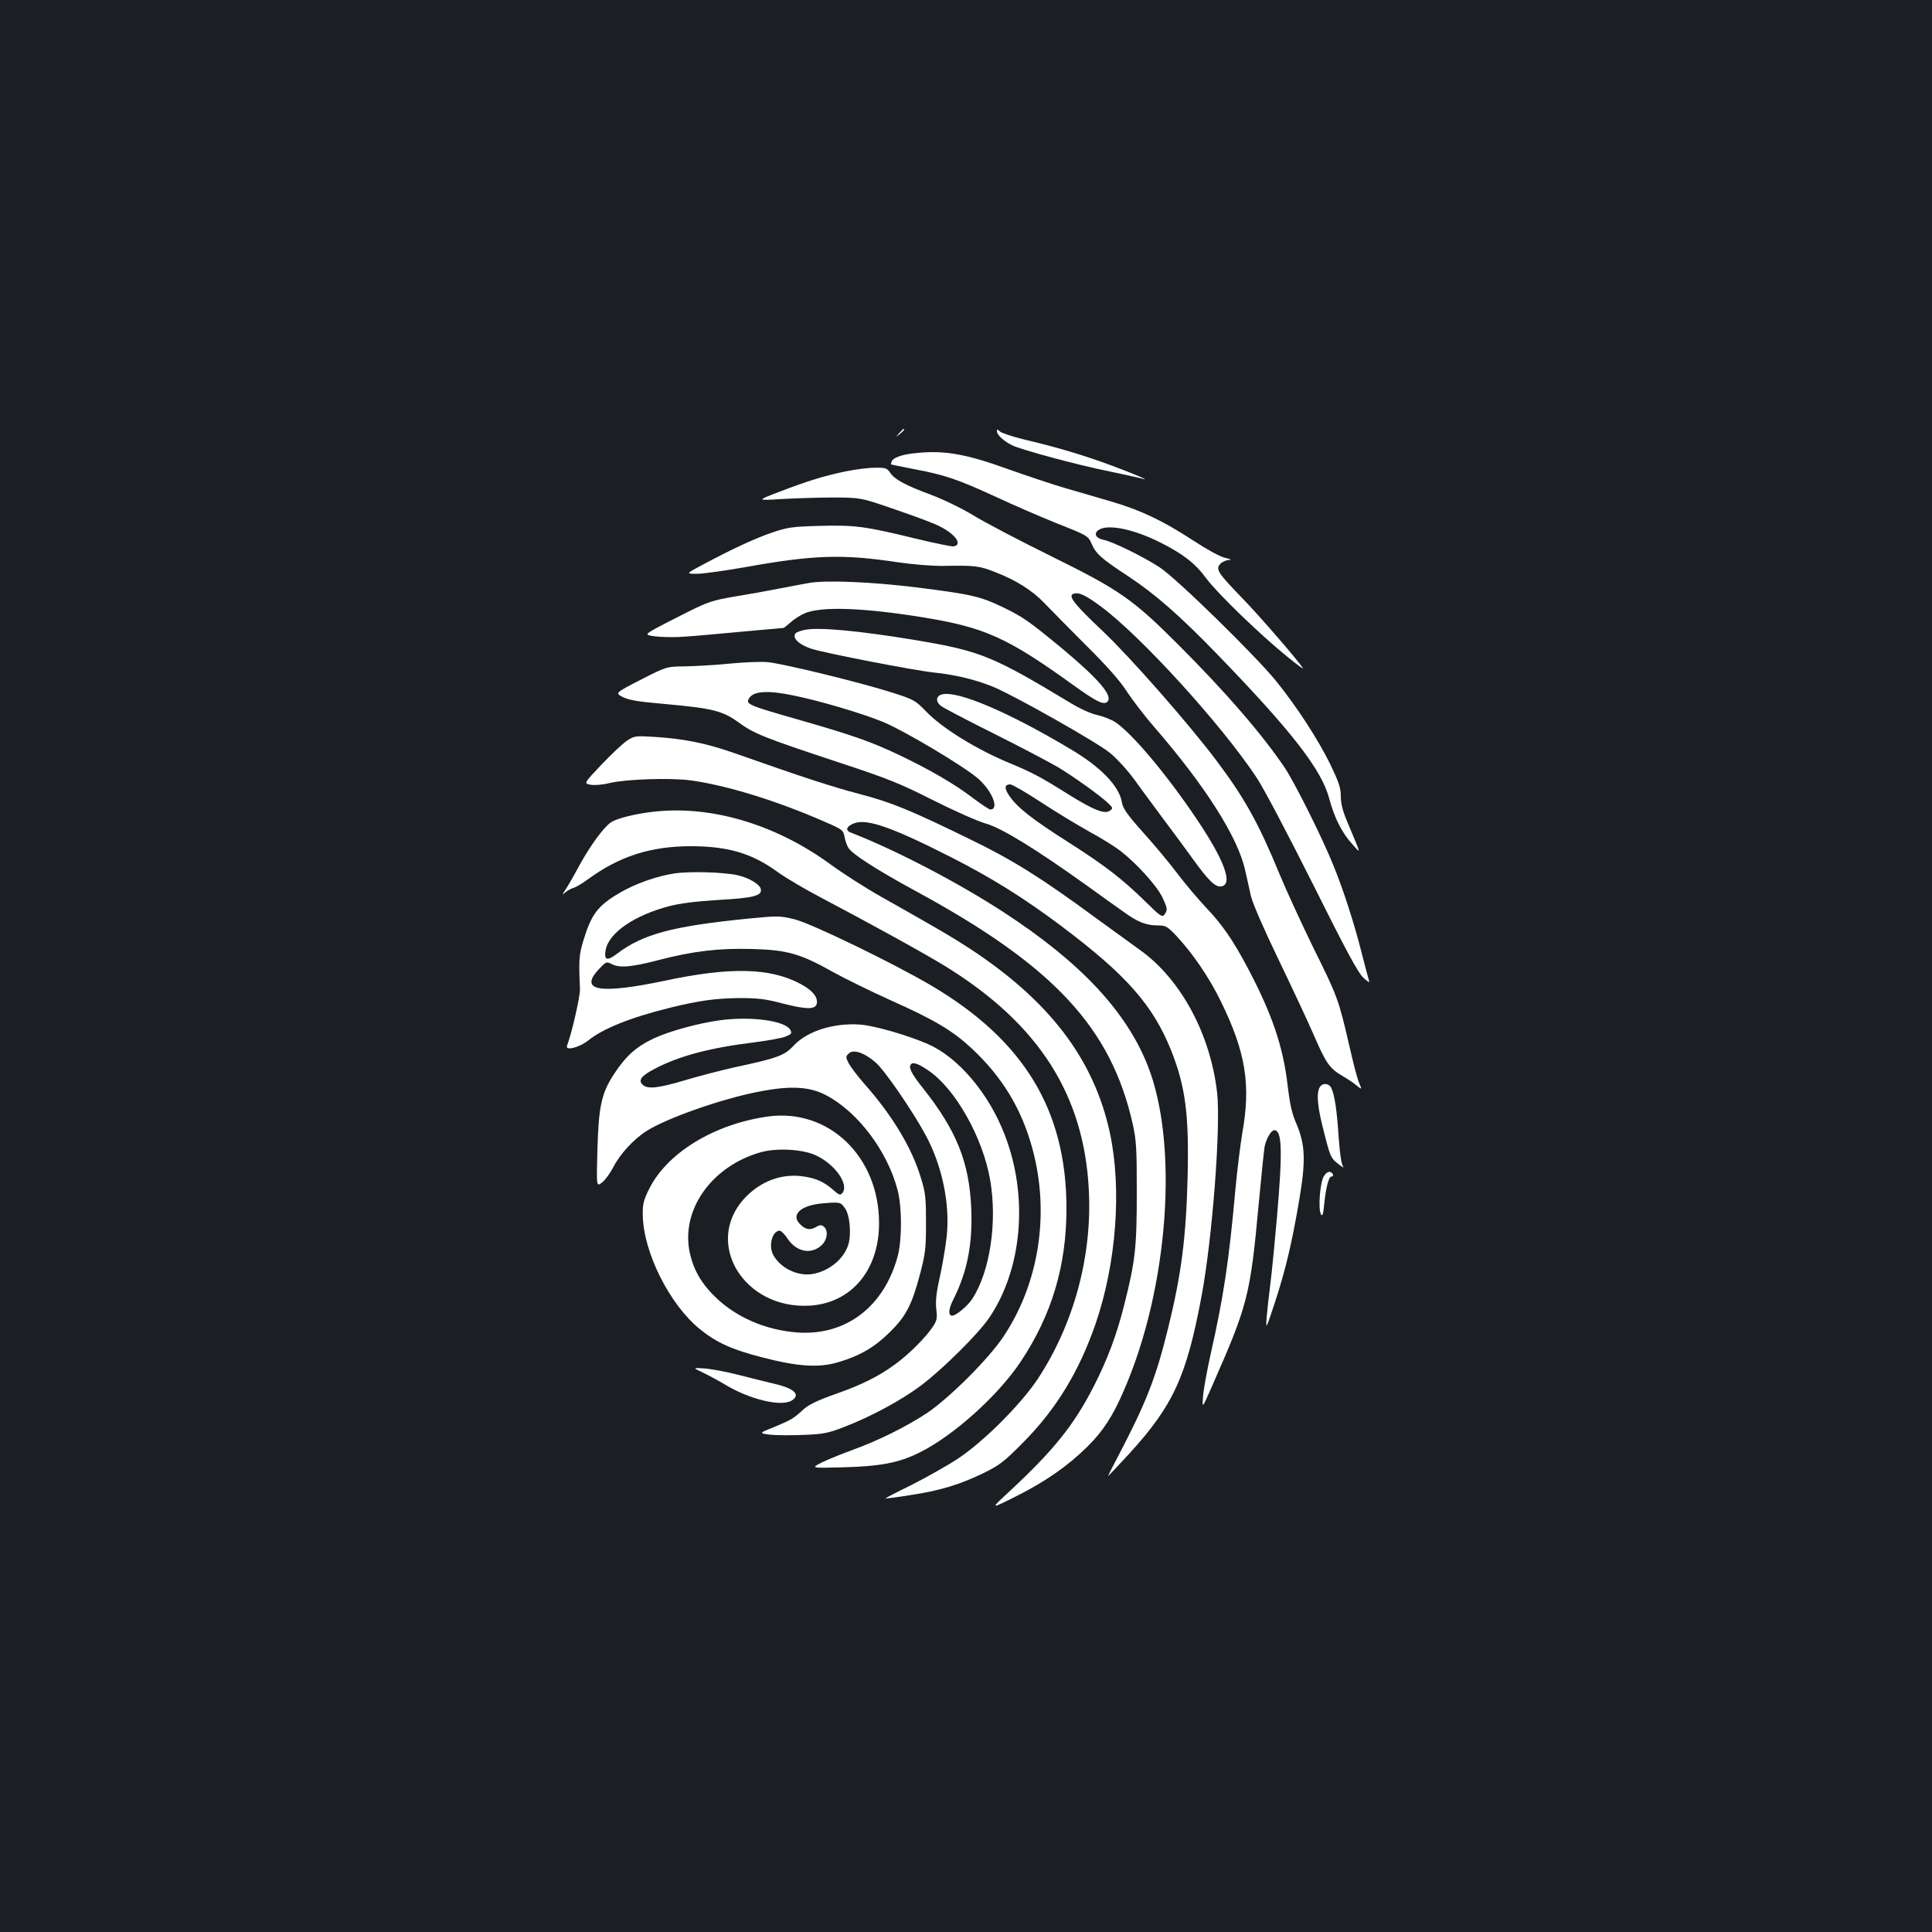 <?xml version="1.0" standalone="no"?>
<!DOCTYPE svg PUBLIC "-//W3C//DTD SVG 20010904//EN"
 "http://www.w3.org/TR/2001/REC-SVG-20010904/DTD/svg10.dtd">
<svg version="1.0" xmlns="http://www.w3.org/2000/svg"
 width="1000pt" height="1000pt" viewBox="0 0 1000 1000"
 preserveAspectRatio="xMidYMid meet">
<rect width="100%" height="100%" fill="#1b1f23"/>
<g transform="translate(0,1000) scale(0.1,-0.1)"
fill="#ffffff" stroke="none">
<path d="M4654 7758 c-19 -23 -19 -23 4 -4 21 18 27 26 19 26 -2 0 -12 -10
-23 -22z"/>
<path d="M5160 7767 c0 -17 35 -50 77 -71 48 -24 337 -102 505 -136 81 -17
155 -33 165 -36 61 -19 -31 21 -147 64 -150 56 -289 97 -458 137 -62 15 -119
34 -127 42 -12 12 -15 12 -15 0z"/>
<path d="M4725 7653 c-57 -6 -103 -23 -109 -40 -4 -9 -5 -17 -4 -17 2 -1 57
-12 123 -25 155 -29 225 -53 420 -143 88 -41 231 -103 318 -138 157 -62 159
-64 177 -104 23 -53 50 -77 190 -169 138 -91 266 -203 458 -401 389 -402 542
-599 582 -749 27 -101 66 -178 120 -237 46 -51 48 -62 -26 115 -24 56 -34 96
-34 133 0 44 -10 73 -54 165 -62 127 -174 300 -281 432 -108 133 -516 532
-602 588 -82 54 -244 134 -292 143 -39 8 -51 32 -26 50 46 34 183 6 325 -66
114 -58 177 -106 233 -183 58 -78 279 -292 421 -407 49 -40 85 -66 80 -59 -22
37 -221 267 -315 364 -126 130 -138 149 -113 176 9 10 29 20 43 20 19 1 13 4
-19 12 -26 6 -95 44 -165 90 -156 102 -272 157 -423 201 -67 20 -175 51 -240
70 -65 19 -199 64 -298 99 -221 80 -335 99 -489 80z"/>
<path d="M4376 7560 c-113 -24 -192 -48 -341 -105 -120 -46 -120 -46 10 -38
72 4 193 8 270 8 140 -1 140 -1 295 -54 85 -29 188 -66 227 -83 97 -40 153
-106 99 -116 -9 -2 -101 17 -204 42 -254 62 -309 69 -491 64 -142 -4 -164 -7
-246 -35 -93 -32 -206 -85 -358 -166 -88 -47 -88 -47 -30 -47 32 0 144 16 248
34 355 64 505 69 790 26 84 -12 180 -20 240 -19 162 3 183 0 263 -31 112 -43
197 -97 261 -165 31 -32 126 -129 212 -215 106 -105 175 -182 212 -240 31 -47
95 -130 143 -185 264 -305 432 -570 469 -740 9 -38 22 -99 30 -134 9 -37 66
-169 139 -320 68 -141 152 -320 186 -398 65 -150 82 -173 150 -213 24 -14 56
-35 71 -48 29 -23 29 -23 14 12 -9 20 -31 105 -50 189 -56 243 -61 257 -184
505 -64 131 -145 307 -180 392 -107 260 -180 391 -326 585 -144 191 -446 535
-589 670 -144 136 -179 180 -151 191 27 11 62 -5 143 -65 208 -154 622 -609
805 -884 38 -57 161 -291 291 -550 173 -347 234 -460 262 -487 25 -23 35 -29
30 -16 -3 10 -22 80 -41 155 -36 142 -91 313 -143 441 -57 142 -199 426 -252
506 -117 173 -302 388 -554 640 -234 234 -304 282 -657 456 -162 80 -342 174
-400 210 -61 37 -154 82 -220 107 -133 49 -190 80 -213 116 -15 22 -23 25 -79
24 -34 0 -102 -9 -151 -19z"/>
<path d="M4190 6983 c-14 -2 -81 -15 -150 -28 -69 -14 -179 -33 -245 -44 -105
-18 -134 -28 -230 -76 -160 -80 -214 -109 -214 -117 -1 -13 110 -20 197 -13
48 3 181 15 296 26 115 10 211 19 213 19 1 0 18 14 37 30 18 17 51 37 72 46
86 36 300 29 609 -21 321 -52 438 -104 783 -353 117 -84 155 -103 174 -84 30
30 -46 118 -234 275 -171 141 -205 165 -303 212 -119 58 -167 69 -454 105
-228 28 -461 38 -551 23z"/>
<path d="M4167 6740 c-21 -4 -42 -11 -48 -17 -22 -22 15 -60 81 -81 67 -22
535 -113 635 -123 112 -12 216 -37 308 -75 110 -46 537 -287 602 -341 35 -28
92 -91 127 -139 34 -48 104 -141 153 -208 50 -66 118 -159 152 -206 78 -108
114 -143 144 -138 63 9 17 135 -128 350 -154 229 -333 442 -420 500 -21 14
-63 30 -93 37 -34 7 -89 32 -140 63 -399 241 -465 268 -790 323 -294 49 -511
70 -583 55z"/>
<path d="M3775 6565 c-71 -7 -174 -13 -227 -14 -98 -1 -98 -1 -231 -69 -134
-69 -134 -69 -93 -90 32 -16 79 -24 219 -36 244 -22 298 -35 381 -96 80 -58
130 -78 514 -205 258 -85 318 -109 490 -196 109 -55 231 -109 272 -121 82 -22
259 -131 519 -317 73 -53 163 -117 200 -143 72 -52 114 -68 177 -68 37 0 47
-6 91 -52 87 -93 173 -219 233 -343 128 -261 155 -431 110 -680 -10 -61 -26
-189 -35 -285 -34 -378 -61 -559 -130 -865 -18 -82 -36 -179 -38 -213 -5 -64
-5 -64 45 50 187 424 199 470 243 946 14 150 28 285 31 300 11 44 34 82 50 82
40 0 43 -107 14 -445 -11 -126 -26 -282 -34 -345 -8 -63 -17 -144 -20 -180 -4
-64 -4 -63 45 85 55 170 86 302 124 525 34 200 31 284 -13 389 -25 56 -35 102
-47 201 -23 201 -80 368 -201 599 -81 154 -137 235 -223 325 -42 45 -109 124
-148 176 -39 52 -118 147 -176 211 -84 94 -105 125 -110 156 -14 84 -108 182
-265 275 -323 193 -585 304 -665 284 -31 -7 -36 -35 -9 -58 9 -9 132 -73 272
-143 140 -70 292 -150 338 -177 84 -51 218 -147 261 -188 22 -22 22 -24 6 -36
-27 -20 -85 3 -221 88 -135 85 -184 111 -298 158 -173 72 -348 180 -431 266
-57 59 -65 63 -170 97 -168 54 -582 155 -655 160 -36 3 -123 -1 -195 -8z m333
-165 c131 -26 356 -93 461 -136 112 -46 429 -235 497 -297 71 -64 107 -157 60
-157 -6 0 -47 27 -91 60 -91 70 -221 146 -385 224 -144 68 -238 101 -517 181
-265 76 -275 80 -255 112 23 36 97 41 230 13z m1283 -554 c79 -52 191 -119
248 -151 58 -31 130 -76 160 -99 84 -65 190 -182 217 -240 28 -59 28 -66 11
-90 -11 -15 -21 -9 -98 67 -118 116 -210 187 -395 305 -185 117 -267 181 -307
239 -30 42 -29 63 2 63 10 0 83 -42 162 -94z"/>
<path d="M3245 6166 c-22 -15 -81 -70 -132 -124 -92 -97 -92 -97 -55 -104 22
-3 62 0 97 9 85 20 311 28 418 14 186 -25 446 -105 697 -215 90 -39 95 -43
101 -76 3 -19 12 -45 20 -58 20 -33 146 -114 354 -227 710 -386 1006 -705
1118 -1203 19 -86 21 -127 21 -357 0 -283 -8 -353 -65 -579 -39 -155 -87 -284
-160 -426 -102 -198 -206 -328 -439 -544 -95 -88 -95 -88 35 -23 154 77 271
158 373 259 82 81 132 158 190 293 231 531 284 1275 122 1681 -112 281 -348
533 -740 789 -239 156 -563 325 -797 416 -31 11 -20 35 22 49 67 22 197 -24
498 -177 214 -109 375 -210 570 -356 337 -253 474 -409 568 -642 75 -188 94
-333 86 -659 -8 -313 -32 -501 -101 -781 -63 -256 -112 -382 -259 -663 -30
-56 -53 -102 -51 -102 1 0 51 53 110 117 226 248 295 397 373 813 56 299 100
875 81 1052 -34 305 -189 592 -401 742 -46 33 -149 108 -229 166 -273 201
-425 297 -639 401 -319 156 -414 195 -581 239 -141 37 -286 84 -655 214 -144
50 -259 73 -410 82 -96 6 -102 5 -140 -20z"/>
<path d="M3387 5799 c-94 -10 -193 -34 -224 -55 -37 -24 -108 -121 -164 -223
-28 -53 -61 -109 -72 -126 -19 -28 -19 -29 -1 -14 10 9 30 20 44 24 14 4 47
25 75 45 159 117 323 170 530 170 191 0 315 -36 445 -130 45 -33 151 -95 235
-139 241 -127 542 -292 644 -356 479 -297 713 -664 737 -1158 17 -342 -79
-694 -267 -978 -87 -130 -282 -325 -414 -411 -55 -36 -162 -96 -237 -134 -76
-37 -137 -69 -135 -70 1 -1 58 6 127 17 153 23 256 54 380 114 85 42 107 59
205 158 172 173 290 368 375 613 108 313 137 699 75 989 -82 382 -313 686
-730 958 -96 62 -135 85 -455 266 -80 45 -197 120 -260 166 -281 206 -615 307
-913 274z"/>
<path d="M3490 5479 c-92 -14 -204 -54 -282 -100 -114 -67 -147 -110 -189
-249 -22 -72 -24 -100 -17 -250 1 -37 -43 -231 -67 -292 -11 -29 64 -10 110
27 76 61 217 118 423 169 150 37 237 49 362 50 94 0 134 -5 221 -28 124 -32
172 -32 177 1 5 34 -24 68 -86 101 -156 83 -363 88 -700 16 -338 -71 -447 -53
-343 59 38 40 40 41 67 27 39 -21 102 -16 236 19 183 48 318 64 492 59 181 -5
249 -24 419 -120 60 -33 192 -98 294 -144 231 -103 324 -159 423 -251 159
-149 259 -314 315 -523 89 -332 33 -690 -149 -965 -77 -117 -280 -319 -398
-399 -108 -71 -251 -142 -383 -190 -55 -20 -127 -49 -160 -65 -59 -30 -59 -30
100 -26 201 5 296 23 403 76 175 86 408 295 525 471 161 242 237 496 237 793
0 508 -220 871 -700 1154 -193 114 -618 320 -705 342 -78 19 -84 20 -245 4
-390 -39 -543 -80 -677 -182 -51 -39 -68 -33 -58 20 16 89 149 180 330 227 52
14 140 25 255 32 181 10 225 22 218 56 -5 25 -62 59 -121 72 -72 16 -248 21
-327 9z"/>
<path d="M3725 4719 c-109 -15 -260 -56 -339 -93 -91 -42 -146 -91 -207 -184
-66 -100 -81 -169 -87 -401 -5 -185 -5 -185 26 -160 16 13 41 48 56 77 33 66
105 145 171 187 106 68 394 169 585 205 163 32 263 26 348 -20 164 -87 316
-290 368 -490 23 -88 23 -254 1 -340 -70 -263 -268 -414 -518 -397 -167 12
-322 80 -430 187 -76 75 -115 149 -132 243 -36 215 122 431 367 502 84 25 223
17 291 -16 99 -47 171 -151 135 -194 -11 -13 -17 -11 -46 15 -48 42 -87 60
-150 70 -115 19 -228 -23 -312 -114 -210 -231 -1 -574 339 -554 215 13 359
183 359 427 0 345 -261 595 -575 552 -279 -39 -524 -189 -616 -377 -28 -56
-33 -77 -32 -134 3 -192 139 -463 296 -590 85 -69 164 -105 323 -146 186 -48
294 -55 395 -24 111 33 186 77 265 155 84 83 114 141 157 304 27 103 30 132
30 261 0 130 -2 154 -27 235 -47 155 -147 321 -292 485 -36 41 -73 90 -82 108
-15 30 -15 34 1 49 23 24 82 4 140 -47 47 -41 191 -251 258 -375 86 -159 127
-358 109 -525 -5 -47 -20 -138 -34 -203 -20 -87 -24 -131 -20 -172 6 -48 4
-60 -19 -94 -36 -54 -121 -139 -189 -189 -89 -66 -176 -109 -315 -158 -91 -32
-138 -55 -163 -78 -54 -49 -62 -54 -150 -91 -83 -33 -83 -33 -24 -41 32 -3
110 -4 174 -1 102 4 127 9 209 41 138 53 296 138 397 214 110 82 297 267 354
351 172 254 204 630 80 948 -81 212 -239 399 -395 468 -104 46 -280 97 -355
102 -136 9 -272 -34 -342 -109 -48 -52 -85 -65 -304 -112 -67 -15 -181 -44
-254 -66 -144 -43 -199 -49 -224 -24 -24 23 -6 46 61 81 126 67 289 110 518
138 70 9 143 22 162 30 29 12 33 17 24 34 -26 48 -204 72 -366 50z m1082 -261
c138 -94 280 -346 318 -565 38 -219 -1 -477 -94 -618 -25 -37 -83 -85 -103
-85 -21 0 -19 35 6 83 73 145 101 289 93 474 -10 238 -77 403 -250 621 -62 78
-77 109 -60 125 10 11 43 -2 90 -35z m-434 -711 c26 -34 35 -138 17 -192 -24
-73 -99 -134 -183 -149 -77 -14 -170 31 -206 101 -24 48 -3 123 35 123 7 0 26
-19 41 -42 47 -70 125 -83 178 -31 28 29 33 74 9 94 -13 10 -20 10 -42 -3 -31
-18 -57 -11 -85 20 -42 47 10 93 117 103 94 8 96 8 119 -24z"/>
<path d="M6830 4371 c-17 -34 -11 -102 24 -235 31 -123 35 -131 72 -160 21
-17 33 -23 26 -14 -9 11 -17 67 -23 150 -9 142 -22 226 -39 258 -14 25 -46 26
-60 1z"/>
<path d="M6853 3913 c-21 -31 -31 -170 -16 -198 8 -13 12 0 17 51 8 84 24 144
36 144 16 0 12 17 -5 24 -9 3 -22 -5 -32 -21z"/>
<path d="M3639 2895 c30 -14 81 -42 113 -61 126 -77 292 -117 346 -83 47 29
14 62 -84 85 -38 9 -123 30 -189 47 -66 17 -147 32 -180 34 -60 4 -60 4 -6
-22z"/>
</g>
</svg>
